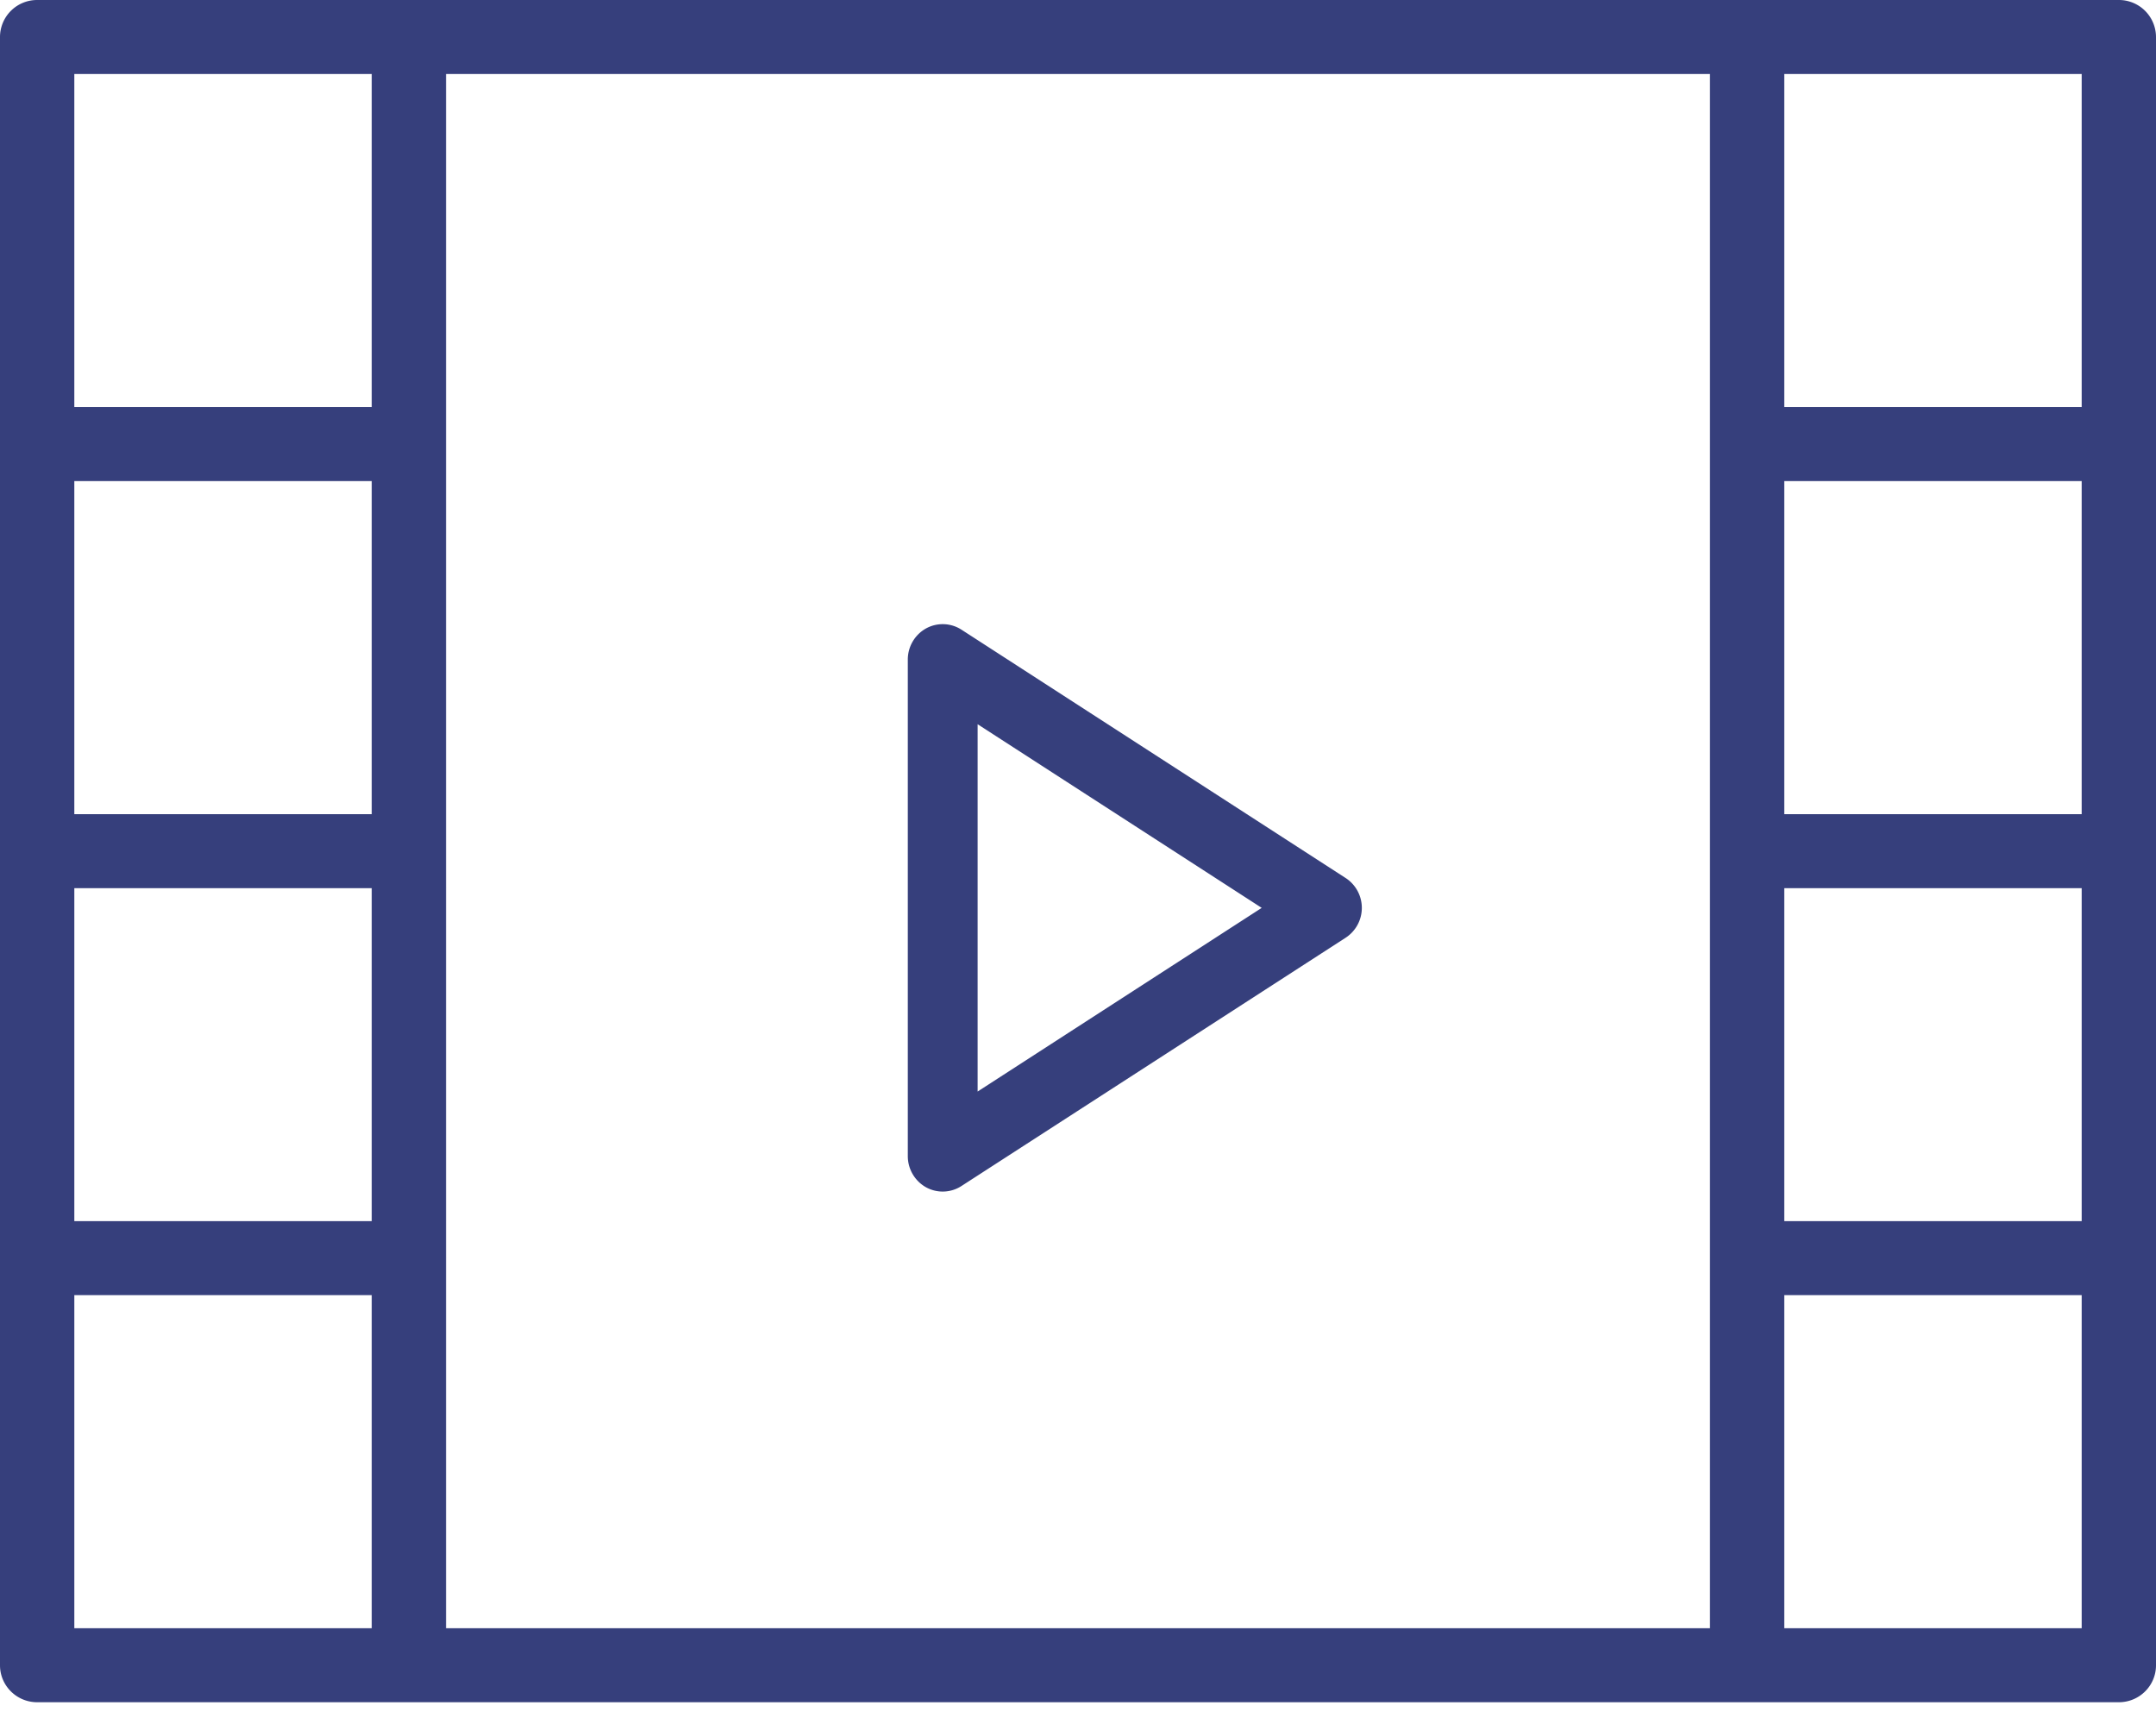 <svg xmlns="http://www.w3.org/2000/svg" width="34" height="27" viewBox="0 0 34 27">
    <g fill="#363F7C" fill-rule="nonzero">
        <path d="M21.219 13.844l-6.057-3.915a.546.546 0 0 0-.561-.018.562.562 0 0 0-.285.49v7.83c0 .203.11.391.286.49a.544.544 0 0 0 .56-.019l6.057-3.914a.562.562 0 0 0 0-.944zm-5.802 3.368V11.42l4.48 2.896-4.48 2.896z"/>
        <path d="M33.414 0H.586A.585.585 0 0 0 0 .584v25.675c0 .322.263.583.586.583h32.828c.323 0 .586-.26.586-.583V.584A.585.585 0 0 0 33.414 0zM5.862 12.838h-4.69V7.586h4.69v5.252zm-4.69 1.167h4.69v5.251h-4.69v-5.251zm5.862 5.835V1.167h19.932v24.508H7.034V19.84zm25.794-7.002h-4.69V7.586h4.69v5.252zm-4.69 1.167h4.69v5.251h-4.69v-5.251zm4.69-12.838v5.252h-4.69V1.167h4.69zm-31.656 0h4.69v5.252h-4.69V1.167zm0 24.508v-5.252h4.69v5.252h-4.69zm31.656 0h-4.69v-5.252h4.69v5.252z"/>
    </g>
</svg>

